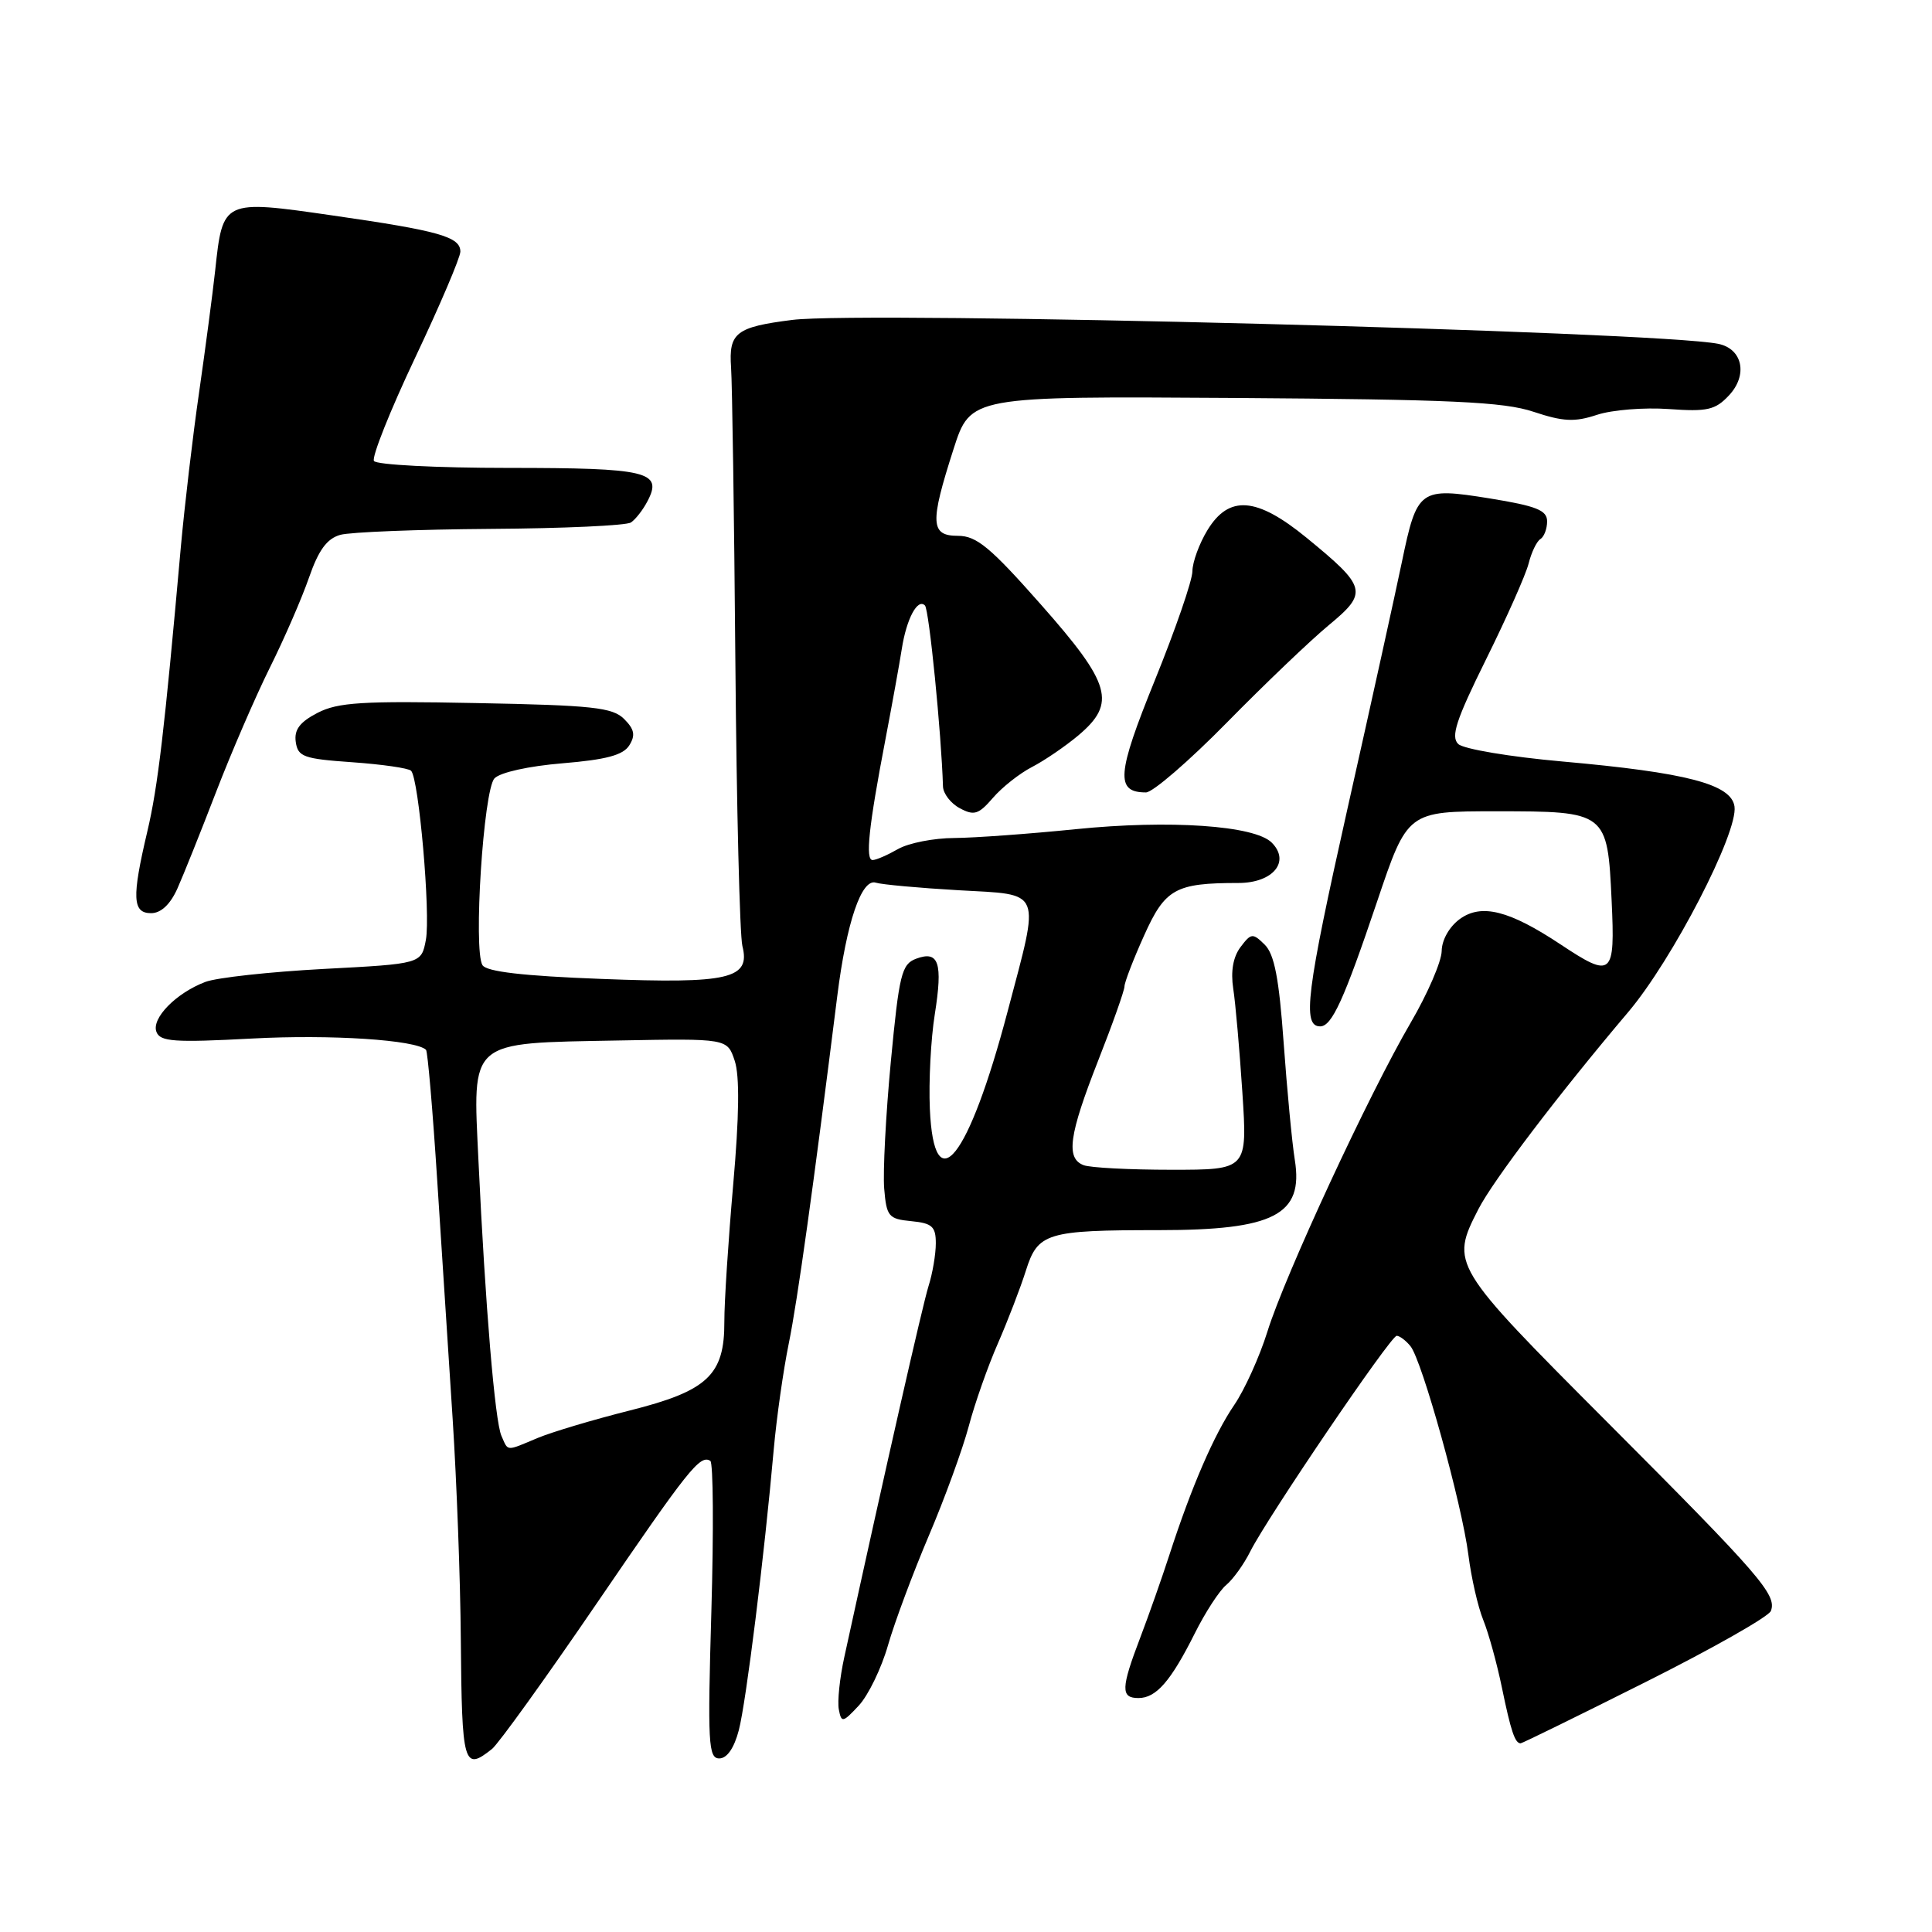 <?xml version="1.0" encoding="UTF-8" standalone="no"?>
<!DOCTYPE svg PUBLIC "-//W3C//DTD SVG 1.1//EN" "http://www.w3.org/Graphics/SVG/1.1/DTD/svg11.dtd" >
<svg xmlns="http://www.w3.org/2000/svg" xmlns:xlink="http://www.w3.org/1999/xlink" version="1.1" viewBox="0 0 256 256">
 <g >
 <path fill="currentColor"
d=" M 65.19 231.75 C 66.05 231.06 72.28 222.40 79.04 212.50 C 91.26 194.61 92.75 192.73 94.12 193.57 C 94.51 193.81 94.57 202.78 94.26 213.51 C 93.75 231.01 93.86 233.00 95.31 233.00 C 96.33 233.00 97.28 231.63 97.90 229.25 C 98.87 225.50 101.28 206.17 102.53 192.00 C 102.90 187.88 103.79 181.57 104.52 178.00 C 105.68 172.30 107.77 157.31 110.94 132.00 C 112.17 122.20 114.16 116.36 116.05 116.96 C 116.85 117.21 121.78 117.66 127.00 117.96 C 138.25 118.60 137.85 117.60 133.52 134.00 C 128.33 153.65 123.76 159.38 123.21 146.93 C 123.05 143.31 123.34 137.69 123.86 134.43 C 124.95 127.55 124.40 125.91 121.38 127.04 C 119.47 127.76 119.14 129.10 118.04 140.67 C 117.37 147.73 116.98 155.30 117.16 157.50 C 117.47 161.20 117.74 161.52 120.75 161.81 C 123.51 162.08 124.00 162.52 124.00 164.74 C 124.00 166.18 123.57 168.74 123.03 170.43 C 122.24 172.96 117.37 194.41 111.88 219.55 C 111.27 222.33 110.94 225.46 111.15 226.52 C 111.49 228.31 111.67 228.27 113.80 225.99 C 115.05 224.64 116.79 221.06 117.66 218.02 C 118.53 214.98 120.97 208.45 123.07 203.50 C 125.18 198.55 127.55 192.03 128.36 189.00 C 129.16 185.97 130.90 181.03 132.23 178.00 C 133.55 174.97 135.22 170.63 135.94 168.35 C 137.52 163.35 138.68 163.00 153.56 163.00 C 168.82 163.00 172.74 160.98 171.57 153.70 C 171.20 151.39 170.54 144.40 170.09 138.17 C 169.48 129.62 168.86 126.44 167.58 125.17 C 165.99 123.61 165.78 123.63 164.37 125.50 C 163.39 126.81 163.06 128.71 163.41 131.00 C 163.71 132.93 164.25 139.11 164.62 144.75 C 165.29 155.00 165.29 155.00 155.23 155.00 C 149.69 155.00 144.45 154.73 143.58 154.39 C 141.21 153.48 141.64 150.41 145.50 140.57 C 147.43 135.67 149.00 131.23 149.00 130.70 C 149.00 130.18 150.16 127.15 151.59 123.98 C 154.38 117.76 155.74 117.00 164.09 117.00 C 168.68 117.00 171.02 114.17 168.51 111.65 C 166.24 109.38 154.98 108.61 142.55 109.87 C 136.41 110.49 129.16 111.02 126.44 111.04 C 123.72 111.05 120.38 111.71 119.00 112.50 C 117.62 113.29 116.12 113.95 115.64 113.96 C 114.63 114.01 115.10 109.58 117.32 98.00 C 118.21 93.33 119.19 87.92 119.49 86.00 C 120.11 82.00 121.58 79.24 122.56 80.23 C 123.11 80.77 124.74 97.20 124.95 104.21 C 124.98 105.16 125.98 106.46 127.19 107.10 C 129.07 108.11 129.67 107.92 131.56 105.73 C 132.76 104.33 135.10 102.48 136.75 101.63 C 138.41 100.77 141.16 98.89 142.88 97.45 C 147.96 93.17 147.24 90.64 137.94 80.12 C 131.23 72.52 129.40 71.00 126.94 71.00 C 123.28 71.00 123.19 69.33 126.35 59.50 C 128.60 52.50 128.60 52.50 163.49 52.73 C 192.31 52.93 199.22 53.24 203.19 54.56 C 207.13 55.87 208.64 55.95 211.60 54.97 C 213.59 54.31 217.86 53.97 221.11 54.20 C 226.22 54.57 227.28 54.33 229.09 52.40 C 231.63 49.70 230.91 46.22 227.68 45.56 C 219.56 43.91 114.51 41.19 104.99 42.39 C 97.52 43.33 96.55 44.09 96.87 48.68 C 97.02 50.78 97.28 68.31 97.44 87.64 C 97.60 106.96 98.02 123.93 98.37 125.35 C 99.47 129.70 96.63 130.37 79.65 129.71 C 69.30 129.32 64.47 128.75 63.93 127.89 C 62.70 125.89 64.06 104.70 65.52 103.14 C 66.26 102.35 70.06 101.51 74.54 101.14 C 80.32 100.66 82.57 100.06 83.38 98.77 C 84.22 97.43 84.07 96.64 82.70 95.27 C 81.17 93.74 78.53 93.45 63.10 93.16 C 48.01 92.86 44.78 93.06 42.07 94.46 C 39.72 95.68 38.96 96.69 39.19 98.31 C 39.47 100.28 40.23 100.55 46.67 101.00 C 50.61 101.28 54.12 101.78 54.47 102.13 C 55.50 103.17 57.07 121.11 56.43 124.54 C 55.83 127.71 55.83 127.71 42.88 128.39 C 35.76 128.77 28.71 129.54 27.21 130.11 C 23.33 131.58 20.04 134.94 20.73 136.73 C 21.22 138.03 23.10 138.16 33.41 137.61 C 43.83 137.05 55.12 137.79 56.45 139.11 C 56.67 139.33 57.34 147.16 57.94 156.51 C 58.54 165.85 59.46 180.11 59.99 188.20 C 60.51 196.28 61.00 209.32 61.06 217.19 C 61.20 233.92 61.43 234.74 65.19 231.75 Z  M 217.99 222.91 C 226.87 218.46 234.37 214.21 234.65 213.46 C 235.47 211.33 233.27 208.79 212.99 188.46 C 192.28 167.70 192.16 167.51 195.90 160.21 C 197.86 156.40 206.47 145.06 215.76 134.09 C 221.62 127.16 230.33 110.31 229.83 106.86 C 229.40 103.91 223.51 102.37 207.00 100.90 C 200.12 100.29 193.93 99.25 193.23 98.59 C 192.21 97.62 192.93 95.41 196.91 87.37 C 199.64 81.86 202.18 76.14 202.55 74.67 C 202.92 73.19 203.62 71.73 204.11 71.43 C 204.60 71.13 205.00 70.07 205.00 69.08 C 205.00 67.61 203.60 67.05 197.38 66.04 C 188.09 64.55 187.77 64.78 185.75 74.50 C 184.95 78.35 181.71 93.08 178.53 107.23 C 173.10 131.47 172.53 136.00 174.93 136.00 C 176.48 136.00 178.08 132.49 182.46 119.50 C 186.50 107.50 186.50 107.50 198.22 107.50 C 212.92 107.50 213.00 107.56 213.55 119.36 C 214.02 129.34 213.63 129.68 206.80 125.15 C 199.99 120.63 196.30 119.70 193.44 121.77 C 192.05 122.78 191.05 124.54 191.03 126.02 C 191.01 127.40 189.17 131.67 186.93 135.50 C 181.40 144.96 170.25 169.00 167.94 176.44 C 166.90 179.77 164.92 184.15 163.54 186.17 C 160.88 190.07 157.89 196.97 154.96 206.00 C 153.98 209.03 152.24 213.97 151.09 216.99 C 148.52 223.72 148.49 225.00 150.85 225.00 C 153.20 225.00 155.13 222.78 158.31 216.44 C 159.70 213.65 161.58 210.76 162.49 210.01 C 163.39 209.26 164.83 207.26 165.67 205.57 C 167.93 201.07 184.27 177.00 185.07 177.00 C 185.45 177.00 186.27 177.61 186.89 178.37 C 188.42 180.22 193.71 199.26 194.57 206.04 C 194.95 209.04 195.83 212.92 196.54 214.66 C 197.24 216.39 198.36 220.44 199.02 223.66 C 200.20 229.38 200.74 231.00 201.49 231.00 C 201.69 231.00 209.12 227.36 217.99 222.91 Z  M 23.50 117.75 C 24.30 115.96 26.60 110.22 28.61 105.00 C 30.62 99.78 33.83 92.35 35.74 88.50 C 37.66 84.65 40.00 79.26 40.95 76.52 C 42.21 72.89 43.32 71.37 45.09 70.87 C 46.41 70.50 55.38 70.15 65.00 70.08 C 74.62 70.02 83.00 69.64 83.60 69.23 C 84.21 68.83 85.20 67.56 85.80 66.40 C 87.86 62.49 85.81 62.00 67.36 62.00 C 57.88 62.00 49.86 61.59 49.55 61.08 C 49.24 60.57 51.68 54.43 54.99 47.44 C 58.30 40.45 61.00 34.10 61.00 33.34 C 61.00 31.38 58.20 30.58 44.07 28.55 C 29.52 26.45 29.52 26.45 28.51 35.86 C 28.17 38.96 27.21 46.22 26.38 52.00 C 25.54 57.78 24.46 67.00 23.96 72.50 C 21.79 96.87 20.92 104.25 19.52 110.18 C 17.45 118.95 17.55 121.00 20.02 121.00 C 21.32 121.00 22.55 119.86 23.50 117.75 Z  M 162.56 95.75 C 167.56 90.66 173.64 84.85 176.08 82.83 C 181.30 78.51 181.12 77.80 173.12 71.25 C 166.50 65.84 162.85 65.56 159.99 70.25 C 158.90 72.04 158.01 74.49 158.00 75.69 C 158.00 76.90 155.76 83.39 153.03 90.12 C 147.97 102.59 147.78 105.00 151.85 105.00 C 152.74 105.00 157.56 100.84 162.56 95.75 Z  M 66.44 190.25 C 65.58 188.30 64.31 173.11 63.40 153.84 C 62.64 137.63 61.92 138.25 81.93 137.87 C 96.37 137.60 96.37 137.60 97.35 140.55 C 98.02 142.54 97.95 147.90 97.15 157.00 C 96.50 164.43 95.97 172.58 95.98 175.12 C 96.01 182.21 93.76 184.31 83.40 186.91 C 78.63 188.11 73.16 189.74 71.24 190.54 C 66.97 192.33 67.37 192.35 66.44 190.25 Z "/>
</g>
</svg>
